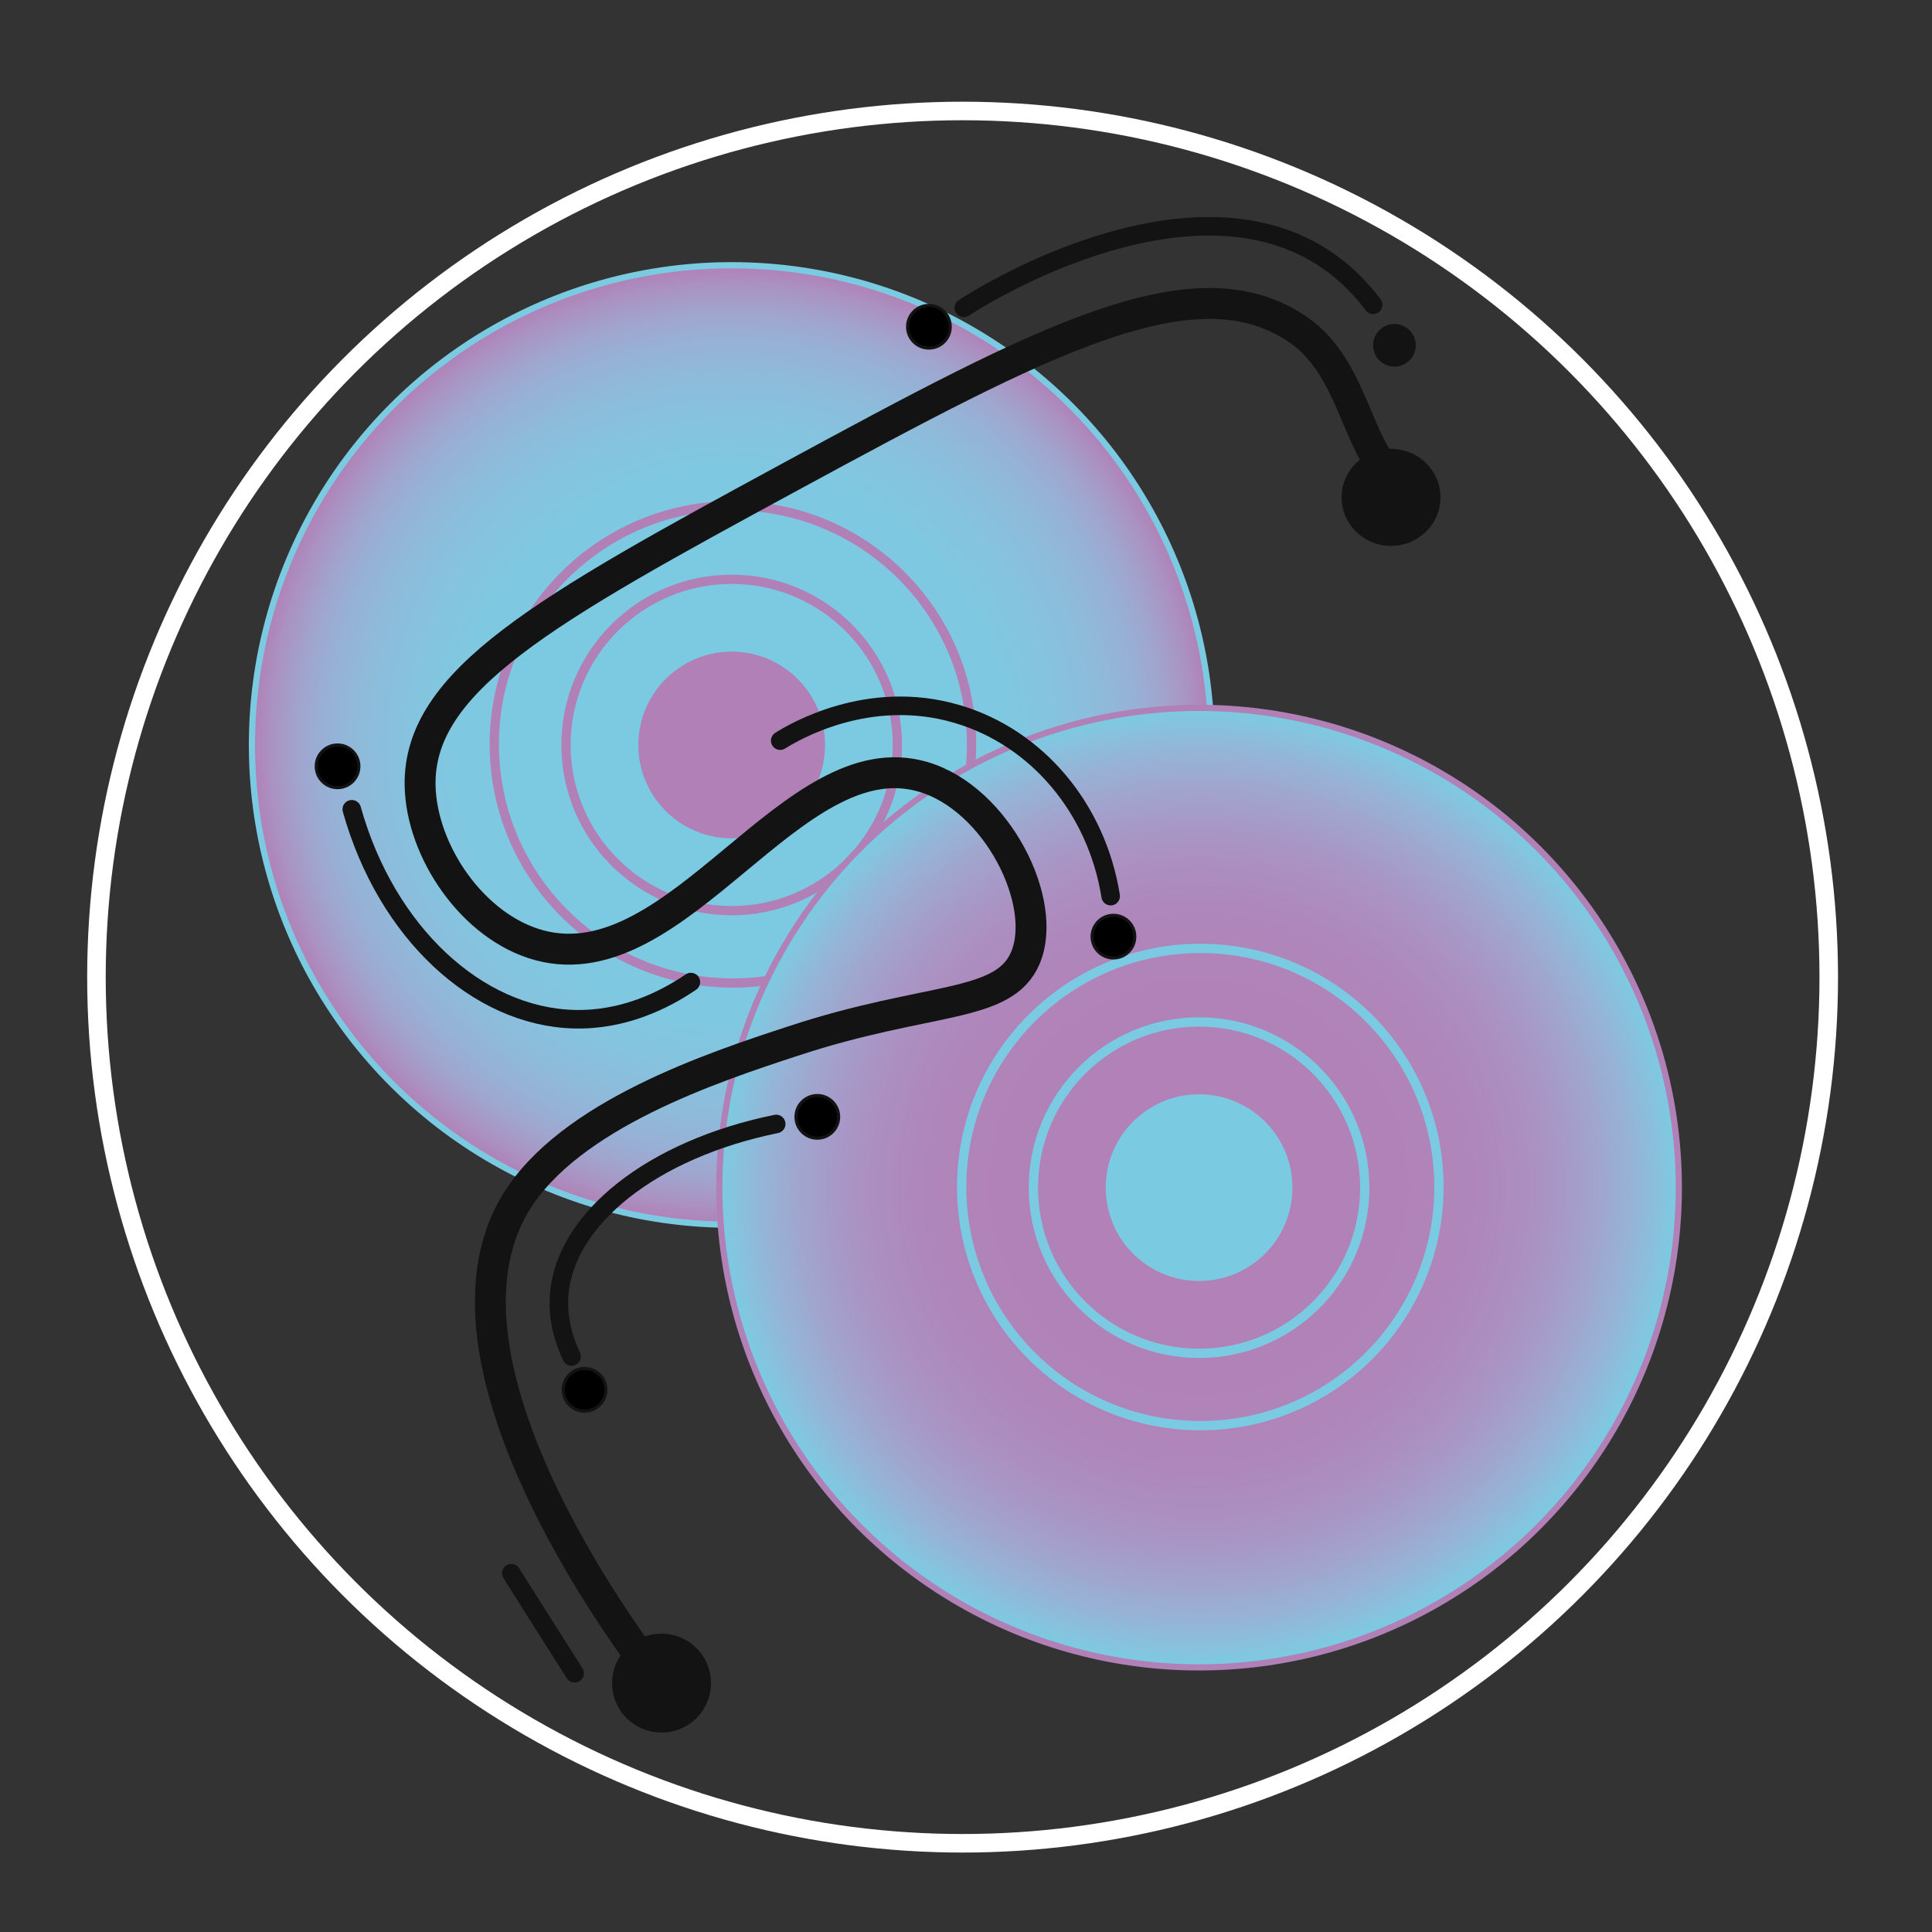 <?xml version="1.0" encoding="utf-8"?>
<!-- Generator: Adobe Illustrator 24.1.2, SVG Export Plug-In . SVG Version: 6.00 Build 0)  -->
<svg version="1.1" xmlns="http://www.w3.org/2000/svg" xmlns:xlink="http://www.w3.org/1999/xlink" x="0px" y="0px"
	 viewBox="0 0 625 625" style="enable-background:new 0 0 625 625;" xml:space="preserve">
<rect x="0" y="0" width="625" height="625" fill="#333333" stroke="none"/>
<style type="text/css">
	.st0{fill:url(#SVGID_1_);stroke:#7ACBE2;stroke-width:2;stroke-miterlimit:10;}
	.st1{fill:none;stroke:#B180B7;stroke-width:3;stroke-miterlimit:10;}
	.st2{fill:#B180B7;stroke:#B180B7;stroke-width:3;stroke-miterlimit:10;}
	.st3{fill:url(#SVGID_2_);stroke:#B180B7;stroke-width:2;stroke-miterlimit:10;}
	.st4{fill:none;stroke:#7ACBE2;stroke-width:3;stroke-miterlimit:10;}
	.st5{fill:#7ACBE2;stroke:#7ACBE2;stroke-width:3;stroke-miterlimit:10;}
	.st6{fill:#131313;stroke:#131313;stroke-width:2;stroke-miterlimit:10;}
	.st7{fill:none;stroke:#131313;stroke-width:10;stroke-miterlimit:10;}
	.st8{fill:none;stroke:#131313;stroke-width:6;stroke-linecap:round;stroke-miterlimit:10;}
	.st9{stroke:#131313;stroke-miterlimit:10;}
	.st10{fill:none;stroke:#FFFFFF;stroke-width:6;stroke-linecap:round;stroke-miterlimit:10;}
</style>
<g id="Layer_2">
	<radialGradient id="SVGID_1_" cx="236.656" cy="240.982" r="155.172" gradientUnits="userSpaceOnUse">
		<stop  offset="0" style="stop-color:#7ACBE2"/>
		<stop  offset="0.418" style="stop-color:#7BCAE2"/>
		<stop  offset="0.568" style="stop-color:#7FC8E1"/>
		<stop  offset="0.676" style="stop-color:#85C3DE"/>
		<stop  offset="0.762" style="stop-color:#8DBCDB"/>
		<stop  offset="0.837" style="stop-color:#96B2D6"/>
		<stop  offset="0.902" style="stop-color:#A0A5CE"/>
		<stop  offset="0.96" style="stop-color:#AA92C2"/>
		<stop  offset="1" style="stop-color:#B180B7"/>
	</radialGradient>
	<circle class="st0" cx="236.7" cy="241" r="155.2"/>
</g>
<g id="Layer_3">
	<circle class="st1" cx="237.1" cy="240.8" r="77.2"/>
	<circle class="st1" cx="236.7" cy="241" r="53.6"/>
	<circle class="st2" cx="236.7" cy="241" r="28.7"/>
</g>
<g id="Layer_1">
	<radialGradient id="SVGID_2_" cx="387.886" cy="384.159" r="155.172" gradientUnits="userSpaceOnUse">
		<stop  offset="0" style="stop-color:#B180B7"/>
		<stop  offset="0.418" style="stop-color:#B182B8"/>
		<stop  offset="0.568" style="stop-color:#AF86BB"/>
		<stop  offset="0.676" style="stop-color:#AC8EC0"/>
		<stop  offset="0.762" style="stop-color:#A799C7"/>
		<stop  offset="0.837" style="stop-color:#A0A6CE"/>
		<stop  offset="0.902" style="stop-color:#96B3D6"/>
		<stop  offset="0.96" style="stop-color:#88C1DD"/>
		<stop  offset="1" style="stop-color:#7ACBE2"/>
	</radialGradient>
	<circle class="st3" cx="387.9" cy="384.2" r="155.2"/>
</g>
<g id="Layer_4">
	<circle class="st4" cx="388.3" cy="384" r="77.2"/>
	<circle class="st4" cx="387.9" cy="384.2" r="53.6"/>
	<circle class="st5" cx="387.9" cy="384.2" r="28.7"/>
</g>
<g id="Layer_5">
	
		<ellipse transform="matrix(0.924 -0.383 0.383 0.924 -192.094 123.247)" class="st6" cx="213.8" cy="544.5" rx="15" ry="15"/>
	<ellipse class="st6" cx="450" cy="160.9" rx="15" ry="14.7"/>
	<path class="st7" d="M446.4,149.7c-8.6-12.6-11.1-33.4-27.7-43.9c-33.2-21.2-81.1,4-162.8,48.3c-79.8,43.3-120.6,66.1-120,100
		c0.4,21.3,17.1,45.9,38.6,51.7c45.1,12.1,81.8-66.9,124.1-54.5c23.9,7,40.7,40.7,33.1,58.6c-7,16.4-31.3,12.4-75.2,26.9
		c-25.6,8.4-72.4,23.8-89.7,52.4c-32.4,53.6,41.7,148.8,46.8,155.3"/>
	<circle class="st6" cx="451.1" cy="111.7" r="5.9"/>
	<path class="st8" d="M444.2,98.6c-5.4-7.2-11.2-12.1-16.5-15.5C382.5,54.4,315.6,97,311.8,99.6"/>
	<circle class="st9" cx="300.5" cy="105.7" r="6.9"/>
	<circle class="st9" cx="109.2" cy="247.9" r="6.9"/>
	<path class="st8" d="M223.5,317.7c-8.4,5.7-21.7,12.5-38,12c-31-0.9-60.5-27.9-71.7-67.9"/>
	<circle class="st9" cx="360.2" cy="303" r="6.9"/>
	<path class="st8" d="M359.3,289.9c-4.5-28.3-23.8-51.3-49.6-58.9c-29-8.6-53.3,6.1-57.3,8.6"/>
	<circle class="st9" cx="264.4" cy="361.3" r="6.9"/>
	<circle class="st9" cx="189.1" cy="449.6" r="6.9"/>
	<path class="st8" d="M251.1,363.6c-40.2,8.2-68.3,30.7-70.2,55.2c-0.4,4.9,0.1,11.7,4,20"/>
	<path class="st8" d="M165.4,508.9c6.8,10.8,13.6,21.6,20.5,32.4"/>
</g>
<g id="Layer_6">
	<circle class="st10" cx="311.4" cy="316.1" r="280.2"/>
</g>
</svg>
